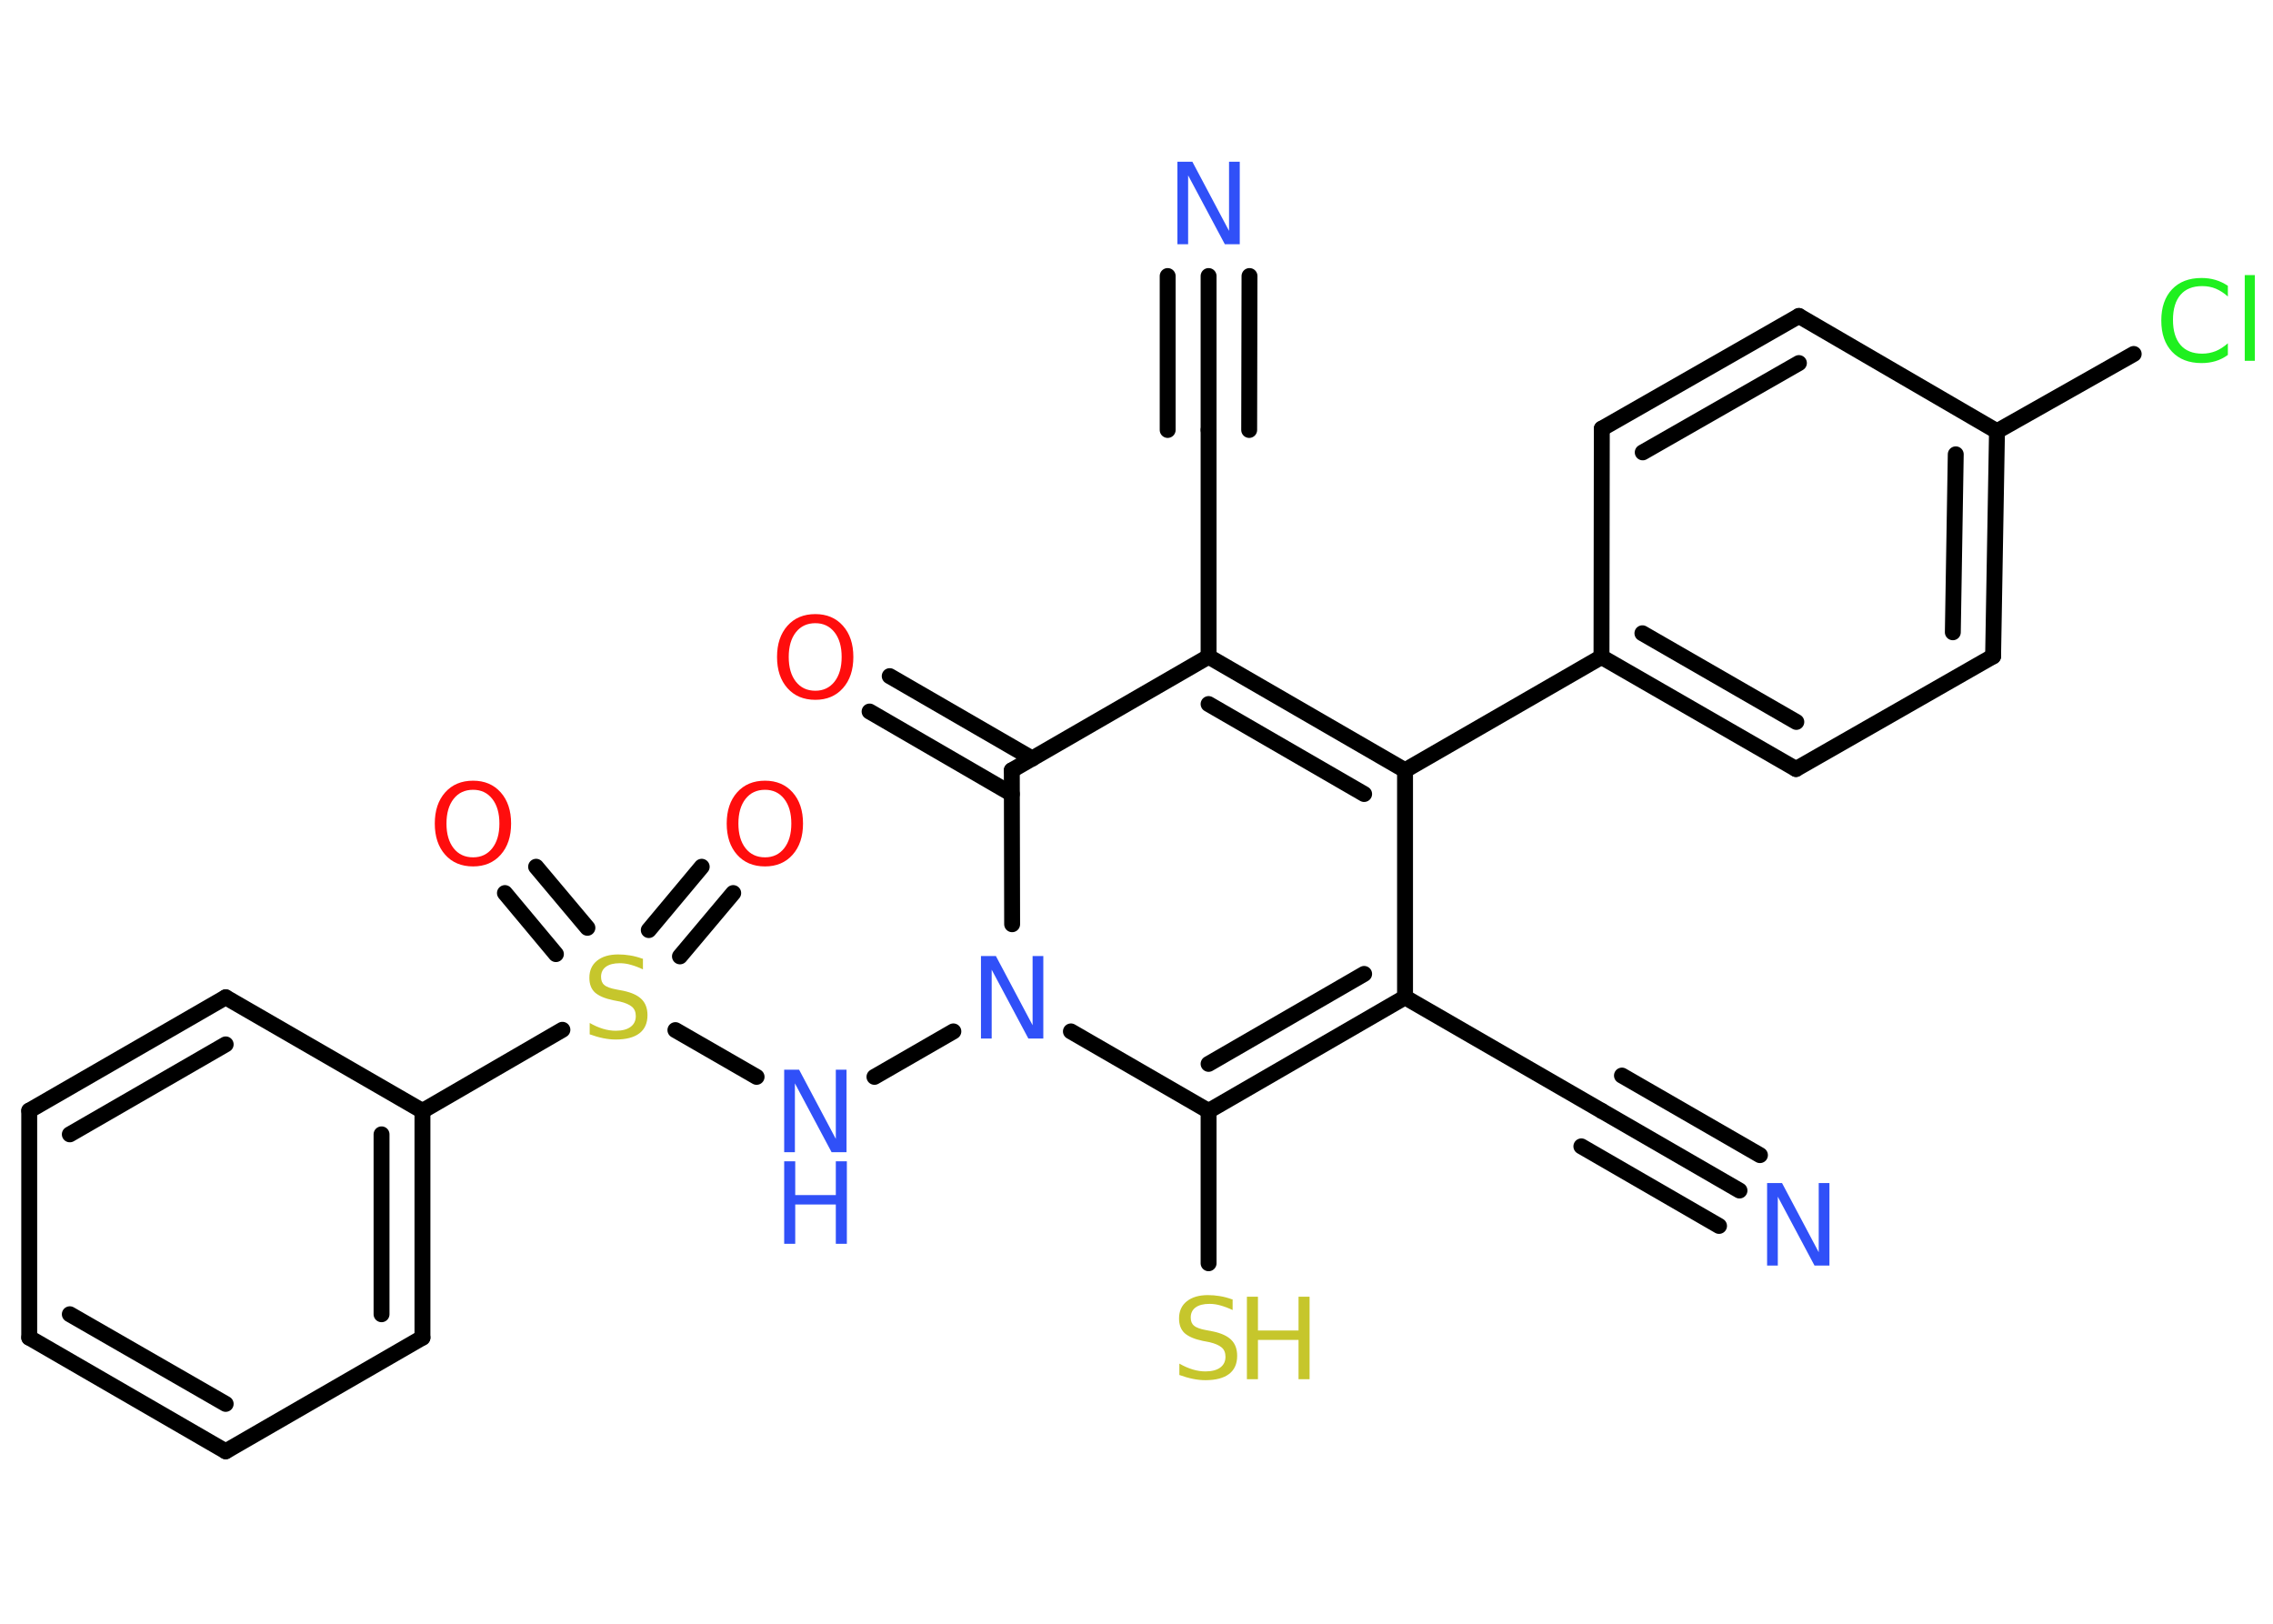 <?xml version='1.0' encoding='UTF-8'?>
<!DOCTYPE svg PUBLIC "-//W3C//DTD SVG 1.1//EN" "http://www.w3.org/Graphics/SVG/1.1/DTD/svg11.dtd">
<svg version='1.2' xmlns='http://www.w3.org/2000/svg' xmlns:xlink='http://www.w3.org/1999/xlink' width='70.0mm' height='50.0mm' viewBox='0 0 70.0 50.0'>
  <desc>Generated by the Chemistry Development Kit (http://github.com/cdk)</desc>
  <g stroke-linecap='round' stroke-linejoin='round' stroke='#000000' stroke-width='.49' fill='#3050F8'>
    <rect x='.0' y='.0' width='70.0' height='50.0' fill='#FFFFFF' stroke='none'/>
    <g id='mol1' class='mol'>
      <g id='mol1bnd1' class='bond'>
        <line x1='53.57' y1='36.66' x2='49.33' y2='34.21'/>
        <line x1='52.94' y1='37.75' x2='48.7' y2='35.3'/>
        <line x1='54.2' y1='35.57' x2='49.95' y2='33.12'/>
      </g>
      <line id='mol1bnd2' class='bond' x1='49.33' y1='34.21' x2='43.27' y2='30.71'/>
      <line id='mol1bnd3' class='bond' x1='43.27' y1='30.71' x2='43.27' y2='23.72'/>
      <line id='mol1bnd4' class='bond' x1='43.27' y1='23.72' x2='49.32' y2='20.23'/>
      <g id='mol1bnd5' class='bond'>
        <line x1='49.32' y1='20.23' x2='55.31' y2='23.68'/>
        <line x1='50.58' y1='19.5' x2='55.32' y2='22.23'/>
      </g>
      <line id='mol1bnd6' class='bond' x1='55.31' y1='23.68' x2='61.38' y2='20.21'/>
      <g id='mol1bnd7' class='bond'>
        <line x1='61.38' y1='20.21' x2='61.5' y2='13.28'/>
        <line x1='60.14' y1='19.47' x2='60.23' y2='13.99'/>
      </g>
      <line id='mol1bnd8' class='bond' x1='61.5' y1='13.28' x2='65.71' y2='10.9'/>
      <line id='mol1bnd9' class='bond' x1='61.5' y1='13.28' x2='55.4' y2='9.73'/>
      <g id='mol1bnd10' class='bond'>
        <line x1='55.4' y1='9.73' x2='49.33' y2='13.2'/>
        <line x1='55.4' y1='11.18' x2='50.59' y2='13.93'/>
      </g>
      <line id='mol1bnd11' class='bond' x1='49.32' y1='20.23' x2='49.33' y2='13.2'/>
      <g id='mol1bnd12' class='bond'>
        <line x1='43.27' y1='23.72' x2='37.22' y2='20.22'/>
        <line x1='42.01' y1='24.45' x2='37.22' y2='21.68'/>
      </g>
      <line id='mol1bnd13' class='bond' x1='37.22' y1='20.22' x2='37.22' y2='13.24'/>
      <g id='mol1bnd14' class='bond'>
        <line x1='37.22' y1='13.24' x2='37.22' y2='8.5'/>
        <line x1='35.96' y1='13.24' x2='35.96' y2='8.5'/>
        <line x1='38.47' y1='13.24' x2='38.48' y2='8.5'/>
      </g>
      <line id='mol1bnd15' class='bond' x1='37.22' y1='20.22' x2='31.16' y2='23.72'/>
      <g id='mol1bnd16' class='bond'>
        <line x1='31.16' y1='24.45' x2='26.78' y2='21.91'/>
        <line x1='31.79' y1='23.36' x2='27.4' y2='20.82'/>
      </g>
      <line id='mol1bnd17' class='bond' x1='31.16' y1='23.72' x2='31.17' y2='28.46'/>
      <line id='mol1bnd18' class='bond' x1='29.36' y1='31.76' x2='26.93' y2='33.16'/>
      <line id='mol1bnd19' class='bond' x1='23.3' y1='33.16' x2='20.8' y2='31.72'/>
      <g id='mol1bnd20' class='bond'>
        <line x1='19.98' y1='28.64' x2='21.61' y2='26.69'/>
        <line x1='20.94' y1='29.45' x2='22.58' y2='27.5'/>
      </g>
      <g id='mol1bnd21' class='bond'>
        <line x1='17.12' y1='29.38' x2='15.55' y2='27.5'/>
        <line x1='18.09' y1='28.57' x2='16.51' y2='26.69'/>
      </g>
      <line id='mol1bnd22' class='bond' x1='17.32' y1='31.71' x2='13.01' y2='34.21'/>
      <g id='mol1bnd23' class='bond'>
        <line x1='13.01' y1='41.19' x2='13.01' y2='34.21'/>
        <line x1='11.75' y1='40.47' x2='11.75' y2='34.93'/>
      </g>
      <line id='mol1bnd24' class='bond' x1='13.01' y1='41.19' x2='6.95' y2='44.69'/>
      <g id='mol1bnd25' class='bond'>
        <line x1='.9' y1='41.19' x2='6.95' y2='44.69'/>
        <line x1='2.15' y1='40.47' x2='6.95' y2='43.23'/>
      </g>
      <line id='mol1bnd26' class='bond' x1='.9' y1='41.19' x2='.9' y2='34.2'/>
      <g id='mol1bnd27' class='bond'>
        <line x1='6.95' y1='30.71' x2='.9' y2='34.2'/>
        <line x1='6.95' y1='32.16' x2='2.15' y2='34.93'/>
      </g>
      <line id='mol1bnd28' class='bond' x1='13.01' y1='34.21' x2='6.95' y2='30.71'/>
      <line id='mol1bnd29' class='bond' x1='32.98' y1='31.76' x2='37.22' y2='34.21'/>
      <g id='mol1bnd30' class='bond'>
        <line x1='37.22' y1='34.21' x2='43.27' y2='30.71'/>
        <line x1='37.22' y1='32.76' x2='42.01' y2='29.99'/>
      </g>
      <line id='mol1bnd31' class='bond' x1='37.22' y1='34.21' x2='37.22' y2='38.9'/>
      <path id='mol1atm1' class='atom' d='M54.42 36.43h.46l1.13 2.13v-2.13h.33v2.54h-.46l-1.13 -2.12v2.12h-.33v-2.54z' stroke='none'/>
      <path id='mol1atm9' class='atom' d='M68.61 8.77v.36q-.18 -.16 -.37 -.24q-.19 -.08 -.42 -.08q-.44 .0 -.67 .27q-.23 .27 -.23 .77q.0 .5 .23 .77q.23 .27 .67 .27q.22 .0 .42 -.08q.19 -.08 .37 -.24v.36q-.18 .13 -.38 .19q-.2 .06 -.43 .06q-.58 .0 -.91 -.35q-.33 -.35 -.33 -.96q.0 -.61 .33 -.96q.33 -.35 .91 -.35q.23 .0 .43 .06q.2 .06 .38 .18zM69.13 8.47h.31v2.64h-.31v-2.64z' stroke='none' fill='#1FF01F'/>
      <path id='mol1atm14' class='atom' d='M36.26 4.98h.46l1.13 2.13v-2.13h.33v2.54h-.46l-1.13 -2.12v2.12h-.33v-2.54z' stroke='none'/>
      <path id='mol1atm16' class='atom' d='M25.11 19.19q-.38 .0 -.6 .28q-.22 .28 -.22 .76q.0 .48 .22 .76q.22 .28 .6 .28q.37 .0 .59 -.28q.22 -.28 .22 -.76q.0 -.48 -.22 -.76q-.22 -.28 -.59 -.28zM25.11 18.91q.53 .0 .85 .36q.32 .36 .32 .96q.0 .6 -.32 .96q-.32 .36 -.85 .36q-.54 .0 -.86 -.36q-.32 -.36 -.32 -.96q.0 -.6 .32 -.96q.32 -.36 .86 -.36z' stroke='none' fill='#FF0D0D'/>
      <path id='mol1atm17' class='atom' d='M30.21 29.44h.46l1.13 2.13v-2.13h.33v2.54h-.46l-1.13 -2.12v2.12h-.33v-2.54z' stroke='none'/>
      <g id='mol1atm18' class='atom'>
        <path d='M24.15 32.94h.46l1.13 2.13v-2.13h.33v2.54h-.46l-1.13 -2.12v2.12h-.33v-2.54z' stroke='none'/>
        <path d='M24.15 35.76h.34v1.04h1.25v-1.04h.34v2.54h-.34v-1.21h-1.25v1.21h-.34v-2.54z' stroke='none'/>
      </g>
      <path id='mol1atm19' class='atom' d='M19.8 29.52v.33q-.19 -.09 -.37 -.14q-.17 -.05 -.34 -.05q-.28 .0 -.43 .11q-.15 .11 -.15 .31q.0 .17 .1 .25q.1 .09 .38 .14l.21 .04q.38 .08 .56 .26q.18 .18 .18 .49q.0 .37 -.25 .56q-.25 .19 -.73 .19q-.18 .0 -.38 -.04q-.2 -.04 -.42 -.12v-.35q.21 .12 .41 .18q.2 .06 .39 .06q.3 .0 .46 -.12q.16 -.12 .16 -.33q.0 -.19 -.12 -.29q-.12 -.1 -.37 -.16l-.21 -.04q-.38 -.08 -.56 -.24q-.17 -.16 -.17 -.45q.0 -.34 .24 -.53q.24 -.19 .65 -.19q.18 .0 .36 .03q.19 .03 .38 .1z' stroke='none' fill='#C6C62C'/>
      <path id='mol1atm20' class='atom' d='M23.56 24.32q-.38 .0 -.6 .28q-.22 .28 -.22 .76q.0 .48 .22 .76q.22 .28 .6 .28q.37 .0 .59 -.28q.22 -.28 .22 -.76q.0 -.48 -.22 -.76q-.22 -.28 -.59 -.28zM23.56 24.04q.53 .0 .85 .36q.32 .36 .32 .96q.0 .6 -.32 .96q-.32 .36 -.85 .36q-.54 .0 -.86 -.36q-.32 -.36 -.32 -.96q.0 -.6 .32 -.96q.32 -.36 .86 -.36z' stroke='none' fill='#FF0D0D'/>
      <path id='mol1atm21' class='atom' d='M14.57 24.32q-.38 .0 -.6 .28q-.22 .28 -.22 .76q.0 .48 .22 .76q.22 .28 .6 .28q.37 .0 .59 -.28q.22 -.28 .22 -.76q.0 -.48 -.22 -.76q-.22 -.28 -.59 -.28zM14.57 24.04q.53 .0 .85 .36q.32 .36 .32 .96q.0 .6 -.32 .96q-.32 .36 -.85 .36q-.54 .0 -.86 -.36q-.32 -.36 -.32 -.96q.0 -.6 .32 -.96q.32 -.36 .86 -.36z' stroke='none' fill='#FF0D0D'/>
      <g id='mol1atm29' class='atom'>
        <path d='M37.96 40.01v.33q-.19 -.09 -.37 -.14q-.17 -.05 -.34 -.05q-.28 .0 -.43 .11q-.15 .11 -.15 .31q.0 .17 .1 .25q.1 .09 .38 .14l.21 .04q.38 .08 .56 .26q.18 .18 .18 .49q.0 .37 -.25 .56q-.25 .19 -.73 .19q-.18 .0 -.38 -.04q-.2 -.04 -.42 -.12v-.35q.21 .12 .41 .18q.2 .06 .39 .06q.3 .0 .46 -.12q.16 -.12 .16 -.33q.0 -.19 -.12 -.29q-.12 -.1 -.37 -.16l-.21 -.04q-.38 -.08 -.56 -.24q-.17 -.16 -.17 -.45q.0 -.34 .24 -.53q.24 -.19 .65 -.19q.18 .0 .36 .03q.19 .03 .38 .1z' stroke='none' fill='#C6C62C'/>
        <path d='M38.4 39.93h.34v1.04h1.25v-1.04h.34v2.54h-.34v-1.21h-1.25v1.21h-.34v-2.54z' stroke='none' fill='#C6C62C'/>
      </g>
    </g>
  </g>
</svg>
